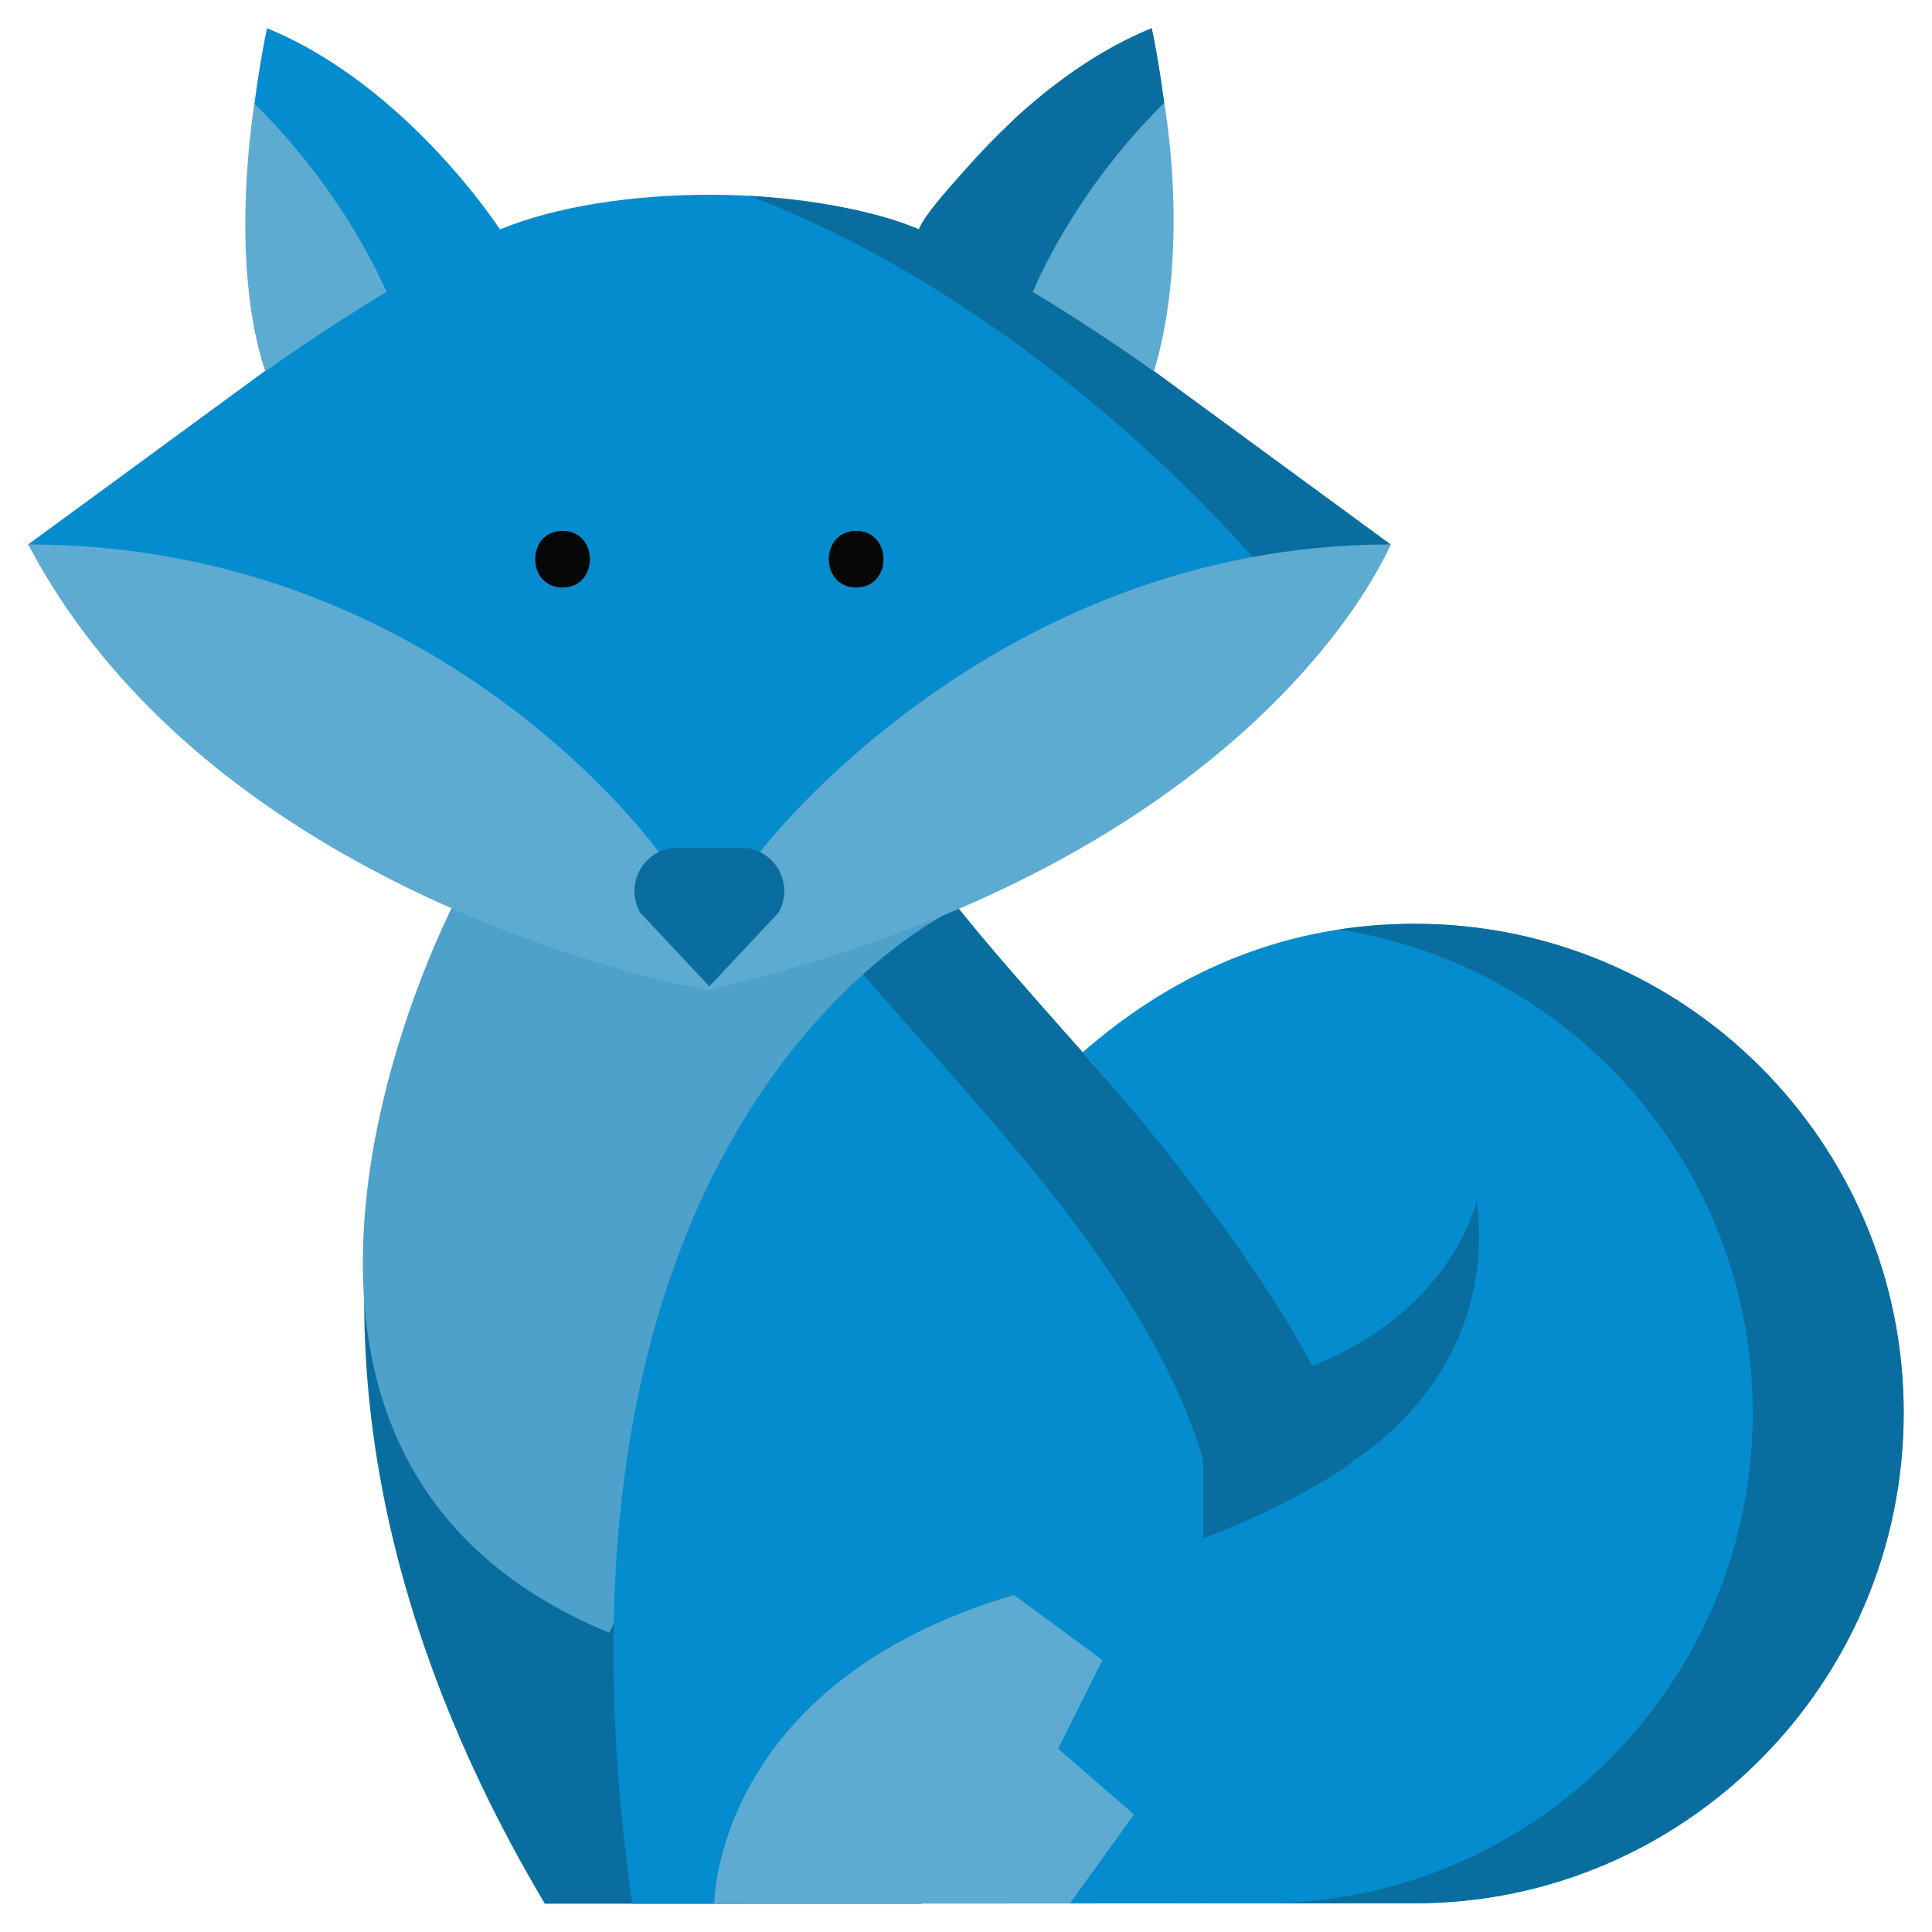 <svg width="90" height="90" viewBox="0 0 90 90" fill="none" xmlns="http://www.w3.org/2000/svg">
<path d="M56.049 71.654C54.8 72.104 50.285 73.675 47.231 74.298C44.178 74.921 37.858 78.069 35.334 82.502C35.334 82.502 35.857 75.273 43.679 70.996C51.502 66.718 58.204 65.098 60.978 63.7L56.049 71.654Z" fill="#F7890F"/>
<path d="M42.947 88.682V42.198H21.097C13.771 57.879 16.802 74.257 25.381 88.682H42.947Z" fill="#096E9F"/>
<path d="M21.106 42.178C21.106 42.178 7.864 67.613 28.383 76.061L44.624 42.285L21.106 42.178Z" fill="#4EA1CA"/>
<path d="M29.453 88.682C24.151 51.425 44.624 42.285 44.624 42.285C50.677 49.837 60.297 58.527 63.08 68.009V88.662L29.453 88.682Z" fill="#048CCF"/>
<path d="M44.624 42.285C44.624 42.285 42.709 43.141 40.202 45.393C46.109 52.189 53.64 59.803 56.049 68.01V88.662H63.08C63.337 85.571 63.08 68.01 63.08 68.01C60.297 58.528 50.677 49.838 44.624 42.285Z" fill="#096E9F"/>
<path d="M32.956 42.719C59.018 36.406 64.775 25.362 64.775 25.362L53.65 17.21C55.82 11.107 53.65 1.315 53.65 1.315C47.14 3.977 42.799 10.687 42.799 10.687C37.574 8.535 28.515 8.535 23.29 10.687C23.29 10.687 18.95 3.977 12.439 1.315C12.439 1.315 10.269 11.107 12.439 17.21L1.315 25.362C7.966 36.8 18.502 38.987 32.956 42.719Z" fill="#048CCF"/>
<path d="M53.65 17.21C55.82 11.107 53.65 1.315 53.65 1.315C51.175 2.327 49.015 3.924 47.286 5.515C44.533 8.285 43.094 9.938 42.799 10.687C42.799 10.687 40.457 9.499 34.921 9.123C48.602 14.348 58.339 25.951 58.339 25.951L32.956 45.243C59.019 38.93 64.775 25.362 64.775 25.362L53.65 17.21Z" fill="#096E9F"/>
<path d="M1.315 25.362C20.537 25.362 30.684 39.693 30.684 39.693H35.405C35.405 39.693 46.231 25.362 64.775 25.362C64.775 25.362 58.873 40.086 32.956 46.128C32.956 46.128 10.162 42.178 1.315 25.362Z" fill="#5EABD1"/>
<path d="M33.045 45.95L36.264 42.519C37.041 41.172 36.069 39.489 34.514 39.489H31.575C30.02 39.489 29.048 41.172 29.826 42.519L33.045 45.95Z" fill="#096E9F"/>
<path d="M12.358 17.303C12.358 17.303 15.058 15.357 18.003 13.601C18.003 13.601 16.159 9.06 11.855 4.831C11.855 4.831 10.613 12.04 12.358 17.303Z" fill="#5EABD1"/>
<path d="M53.758 17.303C53.758 17.303 51.058 15.357 48.113 13.601C48.113 13.601 49.926 9.027 54.23 4.798C54.23 4.798 55.487 11.513 53.758 17.303Z" fill="#5EABD1"/>
<path d="M60.351 69.727C56.719 71.68 52.421 72.951 48.464 73.959C33.275 77.828 33.275 88.662 33.275 88.662H65.905C78.484 88.662 88.681 78.391 88.681 65.812C88.681 53.233 78.484 43.035 65.905 43.035C60.253 43.035 55.062 44.979 50.435 49.02C50.435 49.02 60.497 60.009 63.08 68.01C63.08 68.01 62.855 68.381 60.351 69.727Z" fill="#048CCF"/>
<path d="M65.905 43.035C64.703 43.035 63.522 43.124 62.363 43.301C73.286 44.981 81.65 54.419 81.65 65.812C81.65 78.391 71.452 88.662 58.873 88.662H65.905C78.484 88.662 88.681 78.391 88.681 65.812C88.681 53.233 78.484 43.035 65.905 43.035Z" fill="#096E9F"/>
<path d="M49.291 81.463L51.353 77.329L47.231 74.299C33.277 78.424 33.275 88.662 33.275 88.662H49.846L52.827 84.525L49.291 81.463Z" fill="#5EABD1"/>
<path d="M63.08 68.01C63.08 68.01 69.83 64.086 68.796 55.895C68.796 55.895 67.73 61.064 60.978 63.7C60.978 63.7 61.322 64.339 61.757 65.197C62.191 66.055 62.717 67.132 63.08 68.01Z" fill="#096E9F"/>
<path d="M26.206 24.731C24.509 24.731 24.506 27.368 26.206 27.368C27.902 27.368 27.905 24.731 26.206 24.731Z" fill="#060606"/>
<path d="M39.884 27.368C41.58 27.368 41.583 24.731 39.884 24.731C38.187 24.731 38.184 27.368 39.884 27.368Z" fill="#060606"/>
</svg>

